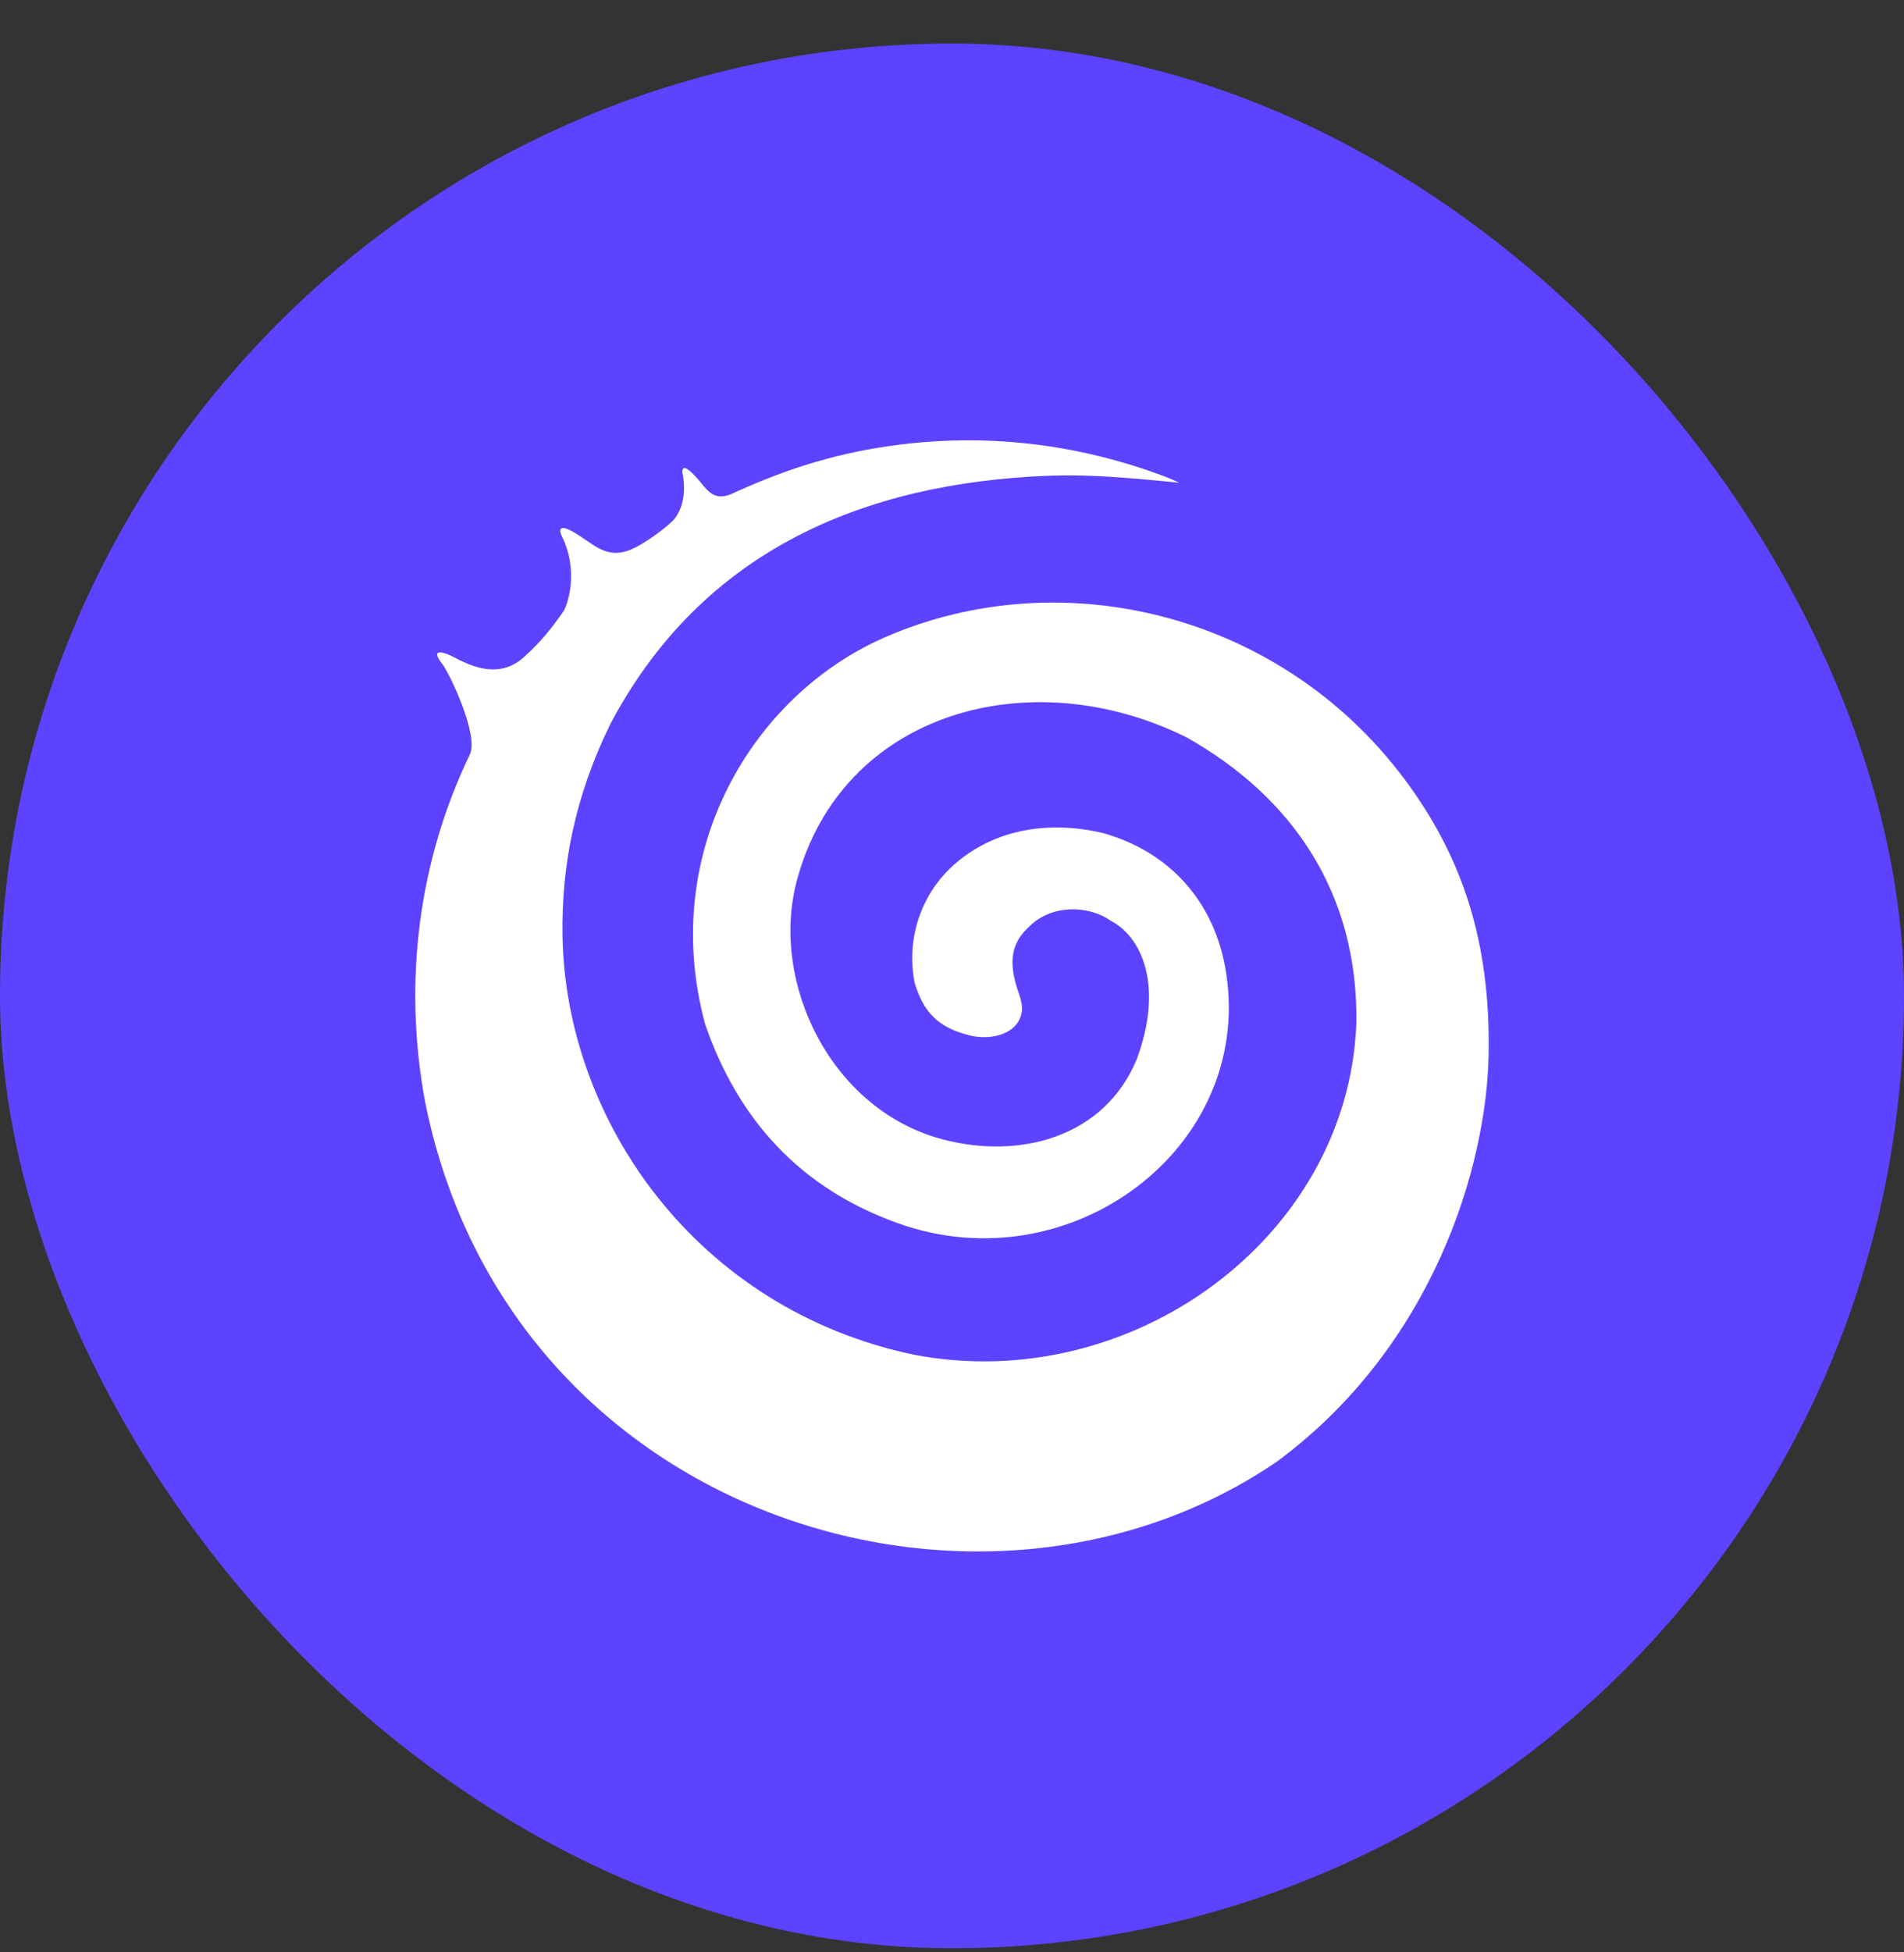 <svg width="40" height="41" viewBox="0 0 40 41" fill="none" xmlns="http://www.w3.org/2000/svg">
<rect x="0" y="0" width="40" height="41" fill="#333333" stroke="none"/>
<g clip-path="url(#clip0_14891_22289)">
<rect y="0.914" width="40" height="40" rx="20" fill="#5d42ff"/>
<path d="M18.575 13.39C15.824 14.597 13.833 17.869 14.812 21.502C15.502 23.512 16.815 24.961 18.878 25.693C22.484 26.973 26.311 24.12 25.763 20.458C25.53 18.9 24.532 17.873 23.164 17.492C21.994 17.218 20.812 17.422 19.962 18.233C19.372 18.797 19.03 19.691 19.214 20.635C19.389 21.214 19.667 21.574 20.38 21.746C20.771 21.84 21.271 21.746 21.425 21.392C21.529 21.152 21.432 20.956 21.361 20.729C21.169 20.111 21.294 19.755 21.631 19.45C22.083 19.002 22.851 18.995 23.339 19.339C23.966 19.66 24.465 20.681 23.878 22.252C23.205 23.868 21.454 24.354 19.82 23.931C17.459 23.319 16.172 20.635 16.738 18.502C17.679 14.952 21.635 13.854 24.925 15.483C27.146 16.733 28.536 18.75 28.495 21.49C28.322 25.996 23.763 29.319 19.204 28.45C14.626 27.491 11.878 23.526 11.817 19.641C11.795 18.197 12.07 16.74 12.823 15.203C14.611 11.825 17.718 10.244 21.672 10.008C22.71 9.946 23.462 10.008 24.774 10.137C24.721 10.114 24.601 10.055 24.476 10.008C22.603 9.307 20.668 9.083 18.686 9.366C17.41 9.548 16.365 9.913 15.333 10.388C14.889 10.544 14.823 10.167 14.48 9.88C14.319 9.747 14.335 9.917 14.335 9.917C14.475 10.582 14.164 10.918 14.117 10.951C13.952 11.112 13.55 11.411 13.274 11.532C12.703 11.782 12.438 11.371 11.984 11.139C11.673 10.981 11.795 11.243 11.795 11.243C12.18 12.009 11.91 12.711 11.848 12.822C11.583 13.206 11.361 13.479 11.003 13.803C10.374 14.371 9.628 13.823 9.406 13.74C8.987 13.584 9.29 13.941 9.29 13.941C9.457 14.163 10.059 15.438 9.872 15.842C8.807 18.048 8.459 20.591 8.929 23.13C10.679 31.887 20.634 34.925 26.828 30.692C30.116 28.263 31.237 24.483 31.274 22.125C31.312 19.768 30.718 18.053 29.624 16.523C27.028 12.894 22.331 11.742 18.575 13.39Z" fill="white"/>
</g>
<defs>
<clipPath id="clip0_14891_22289">
<rect y="0.914" width="40" height="40" rx="20" fill="white"/>
</clipPath>
</defs>
</svg>
